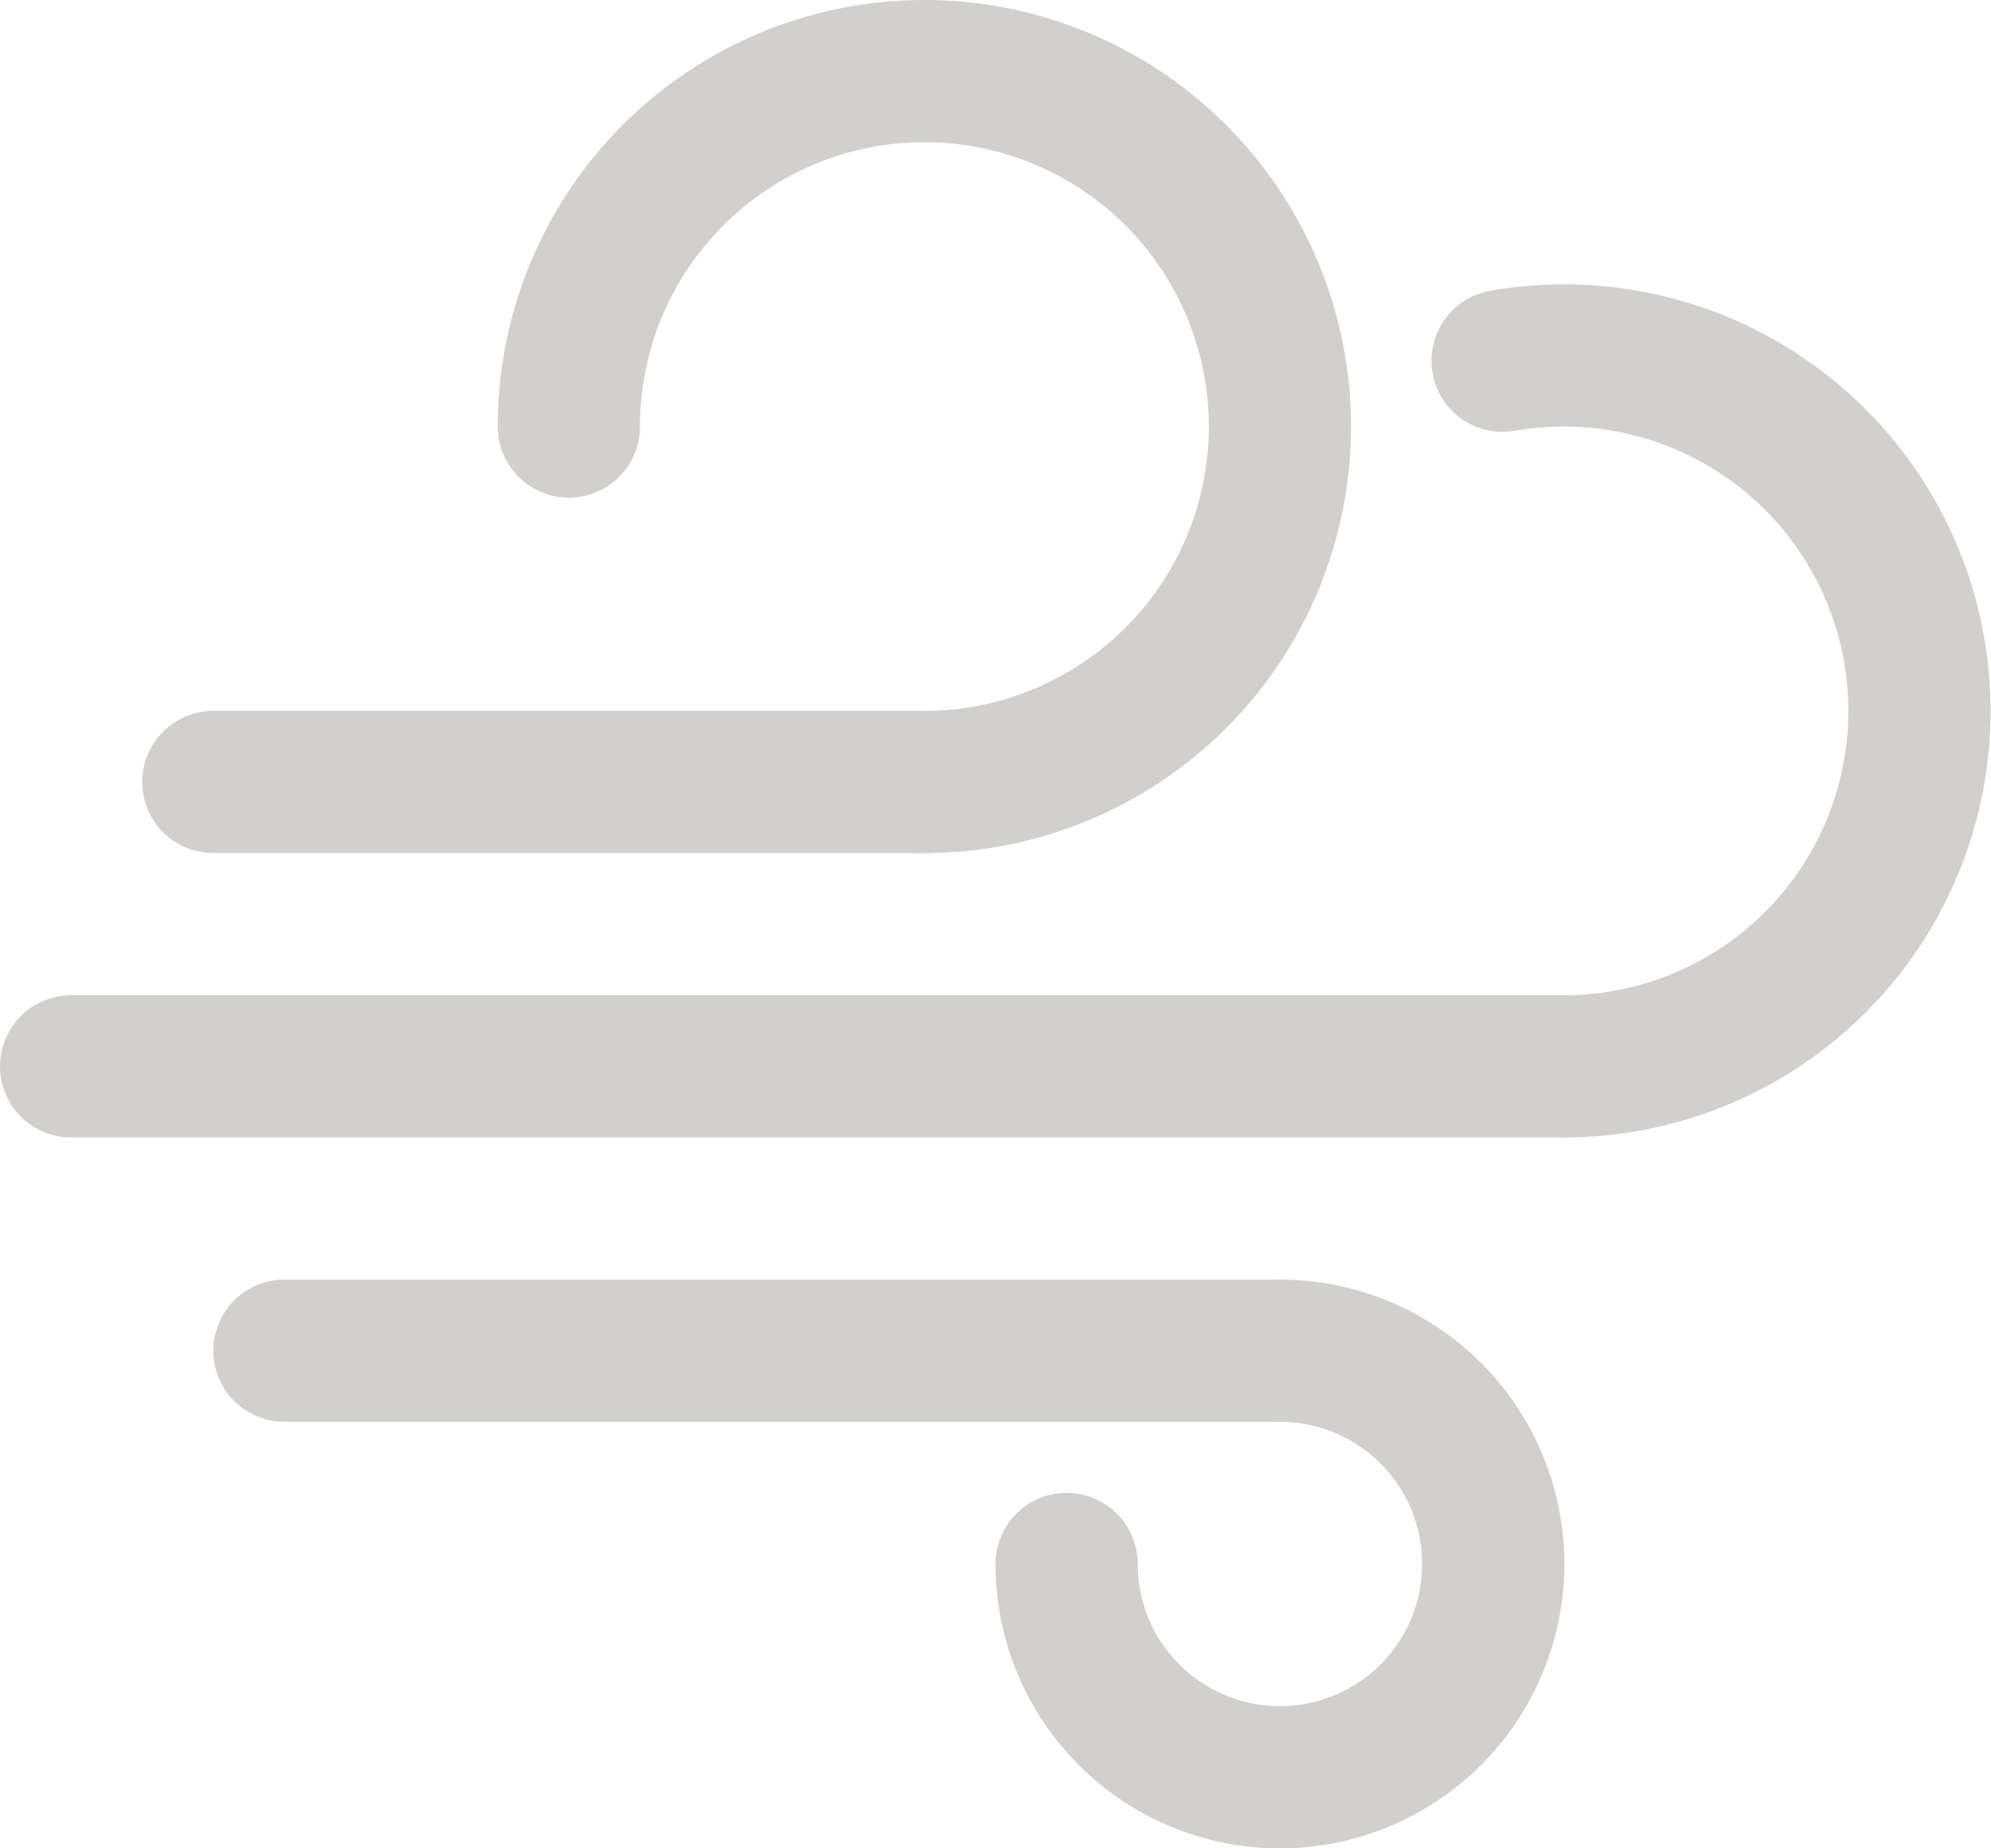 <svg xmlns="http://www.w3.org/2000/svg" width="28" height="26" viewBox="0 0 28 26">
  <g id="Windy" transform="translate(-2 -2)">
    <g id="Group_46783" data-name="Group 46783" transform="translate(3 3)">
      <g id="Group-2" transform="translate(2)">
        <g id="Group" transform="translate(5)">
          <path id="Oval-6" d="M5,10A5,5,0,1,0,0,5" fill="none" stroke="#d1d0cd" stroke-linecap="round" stroke-width="2" fill-rule="evenodd"/>
        </g>
        <path id="Path-9" d="M0,10H10" fill="none" stroke="#d1d0cd" stroke-linecap="round" stroke-width="2" fill-rule="evenodd"/>
      </g>
      <g id="Group-3" transform="translate(3 17)">
        <path id="Path-10" d="M0,1H14" fill="none" stroke="#d1d0cd" stroke-linecap="round" stroke-width="2" fill-rule="evenodd"/>
        <path id="Oval-7" d="M11,4a3,3,0,1,0,3-3" fill="none" stroke="#d1d0cd" stroke-linecap="round" stroke-width="2" fill-rule="evenodd"/>
      </g>
      <g id="Group-4" transform="translate(0 4)">
        <path id="Oval-8" d="M21,10A5,5,0,1,0,20.131.075" fill="none" stroke="#d1d0cd" stroke-linecap="round" stroke-width="2" fill-rule="evenodd"/>
        <path id="Path-11" d="M0,10H21" fill="none" stroke="#d1d0cd" stroke-linecap="round" stroke-width="2" fill-rule="evenodd"/>
      </g>
    </g>
  </g>
</svg>

